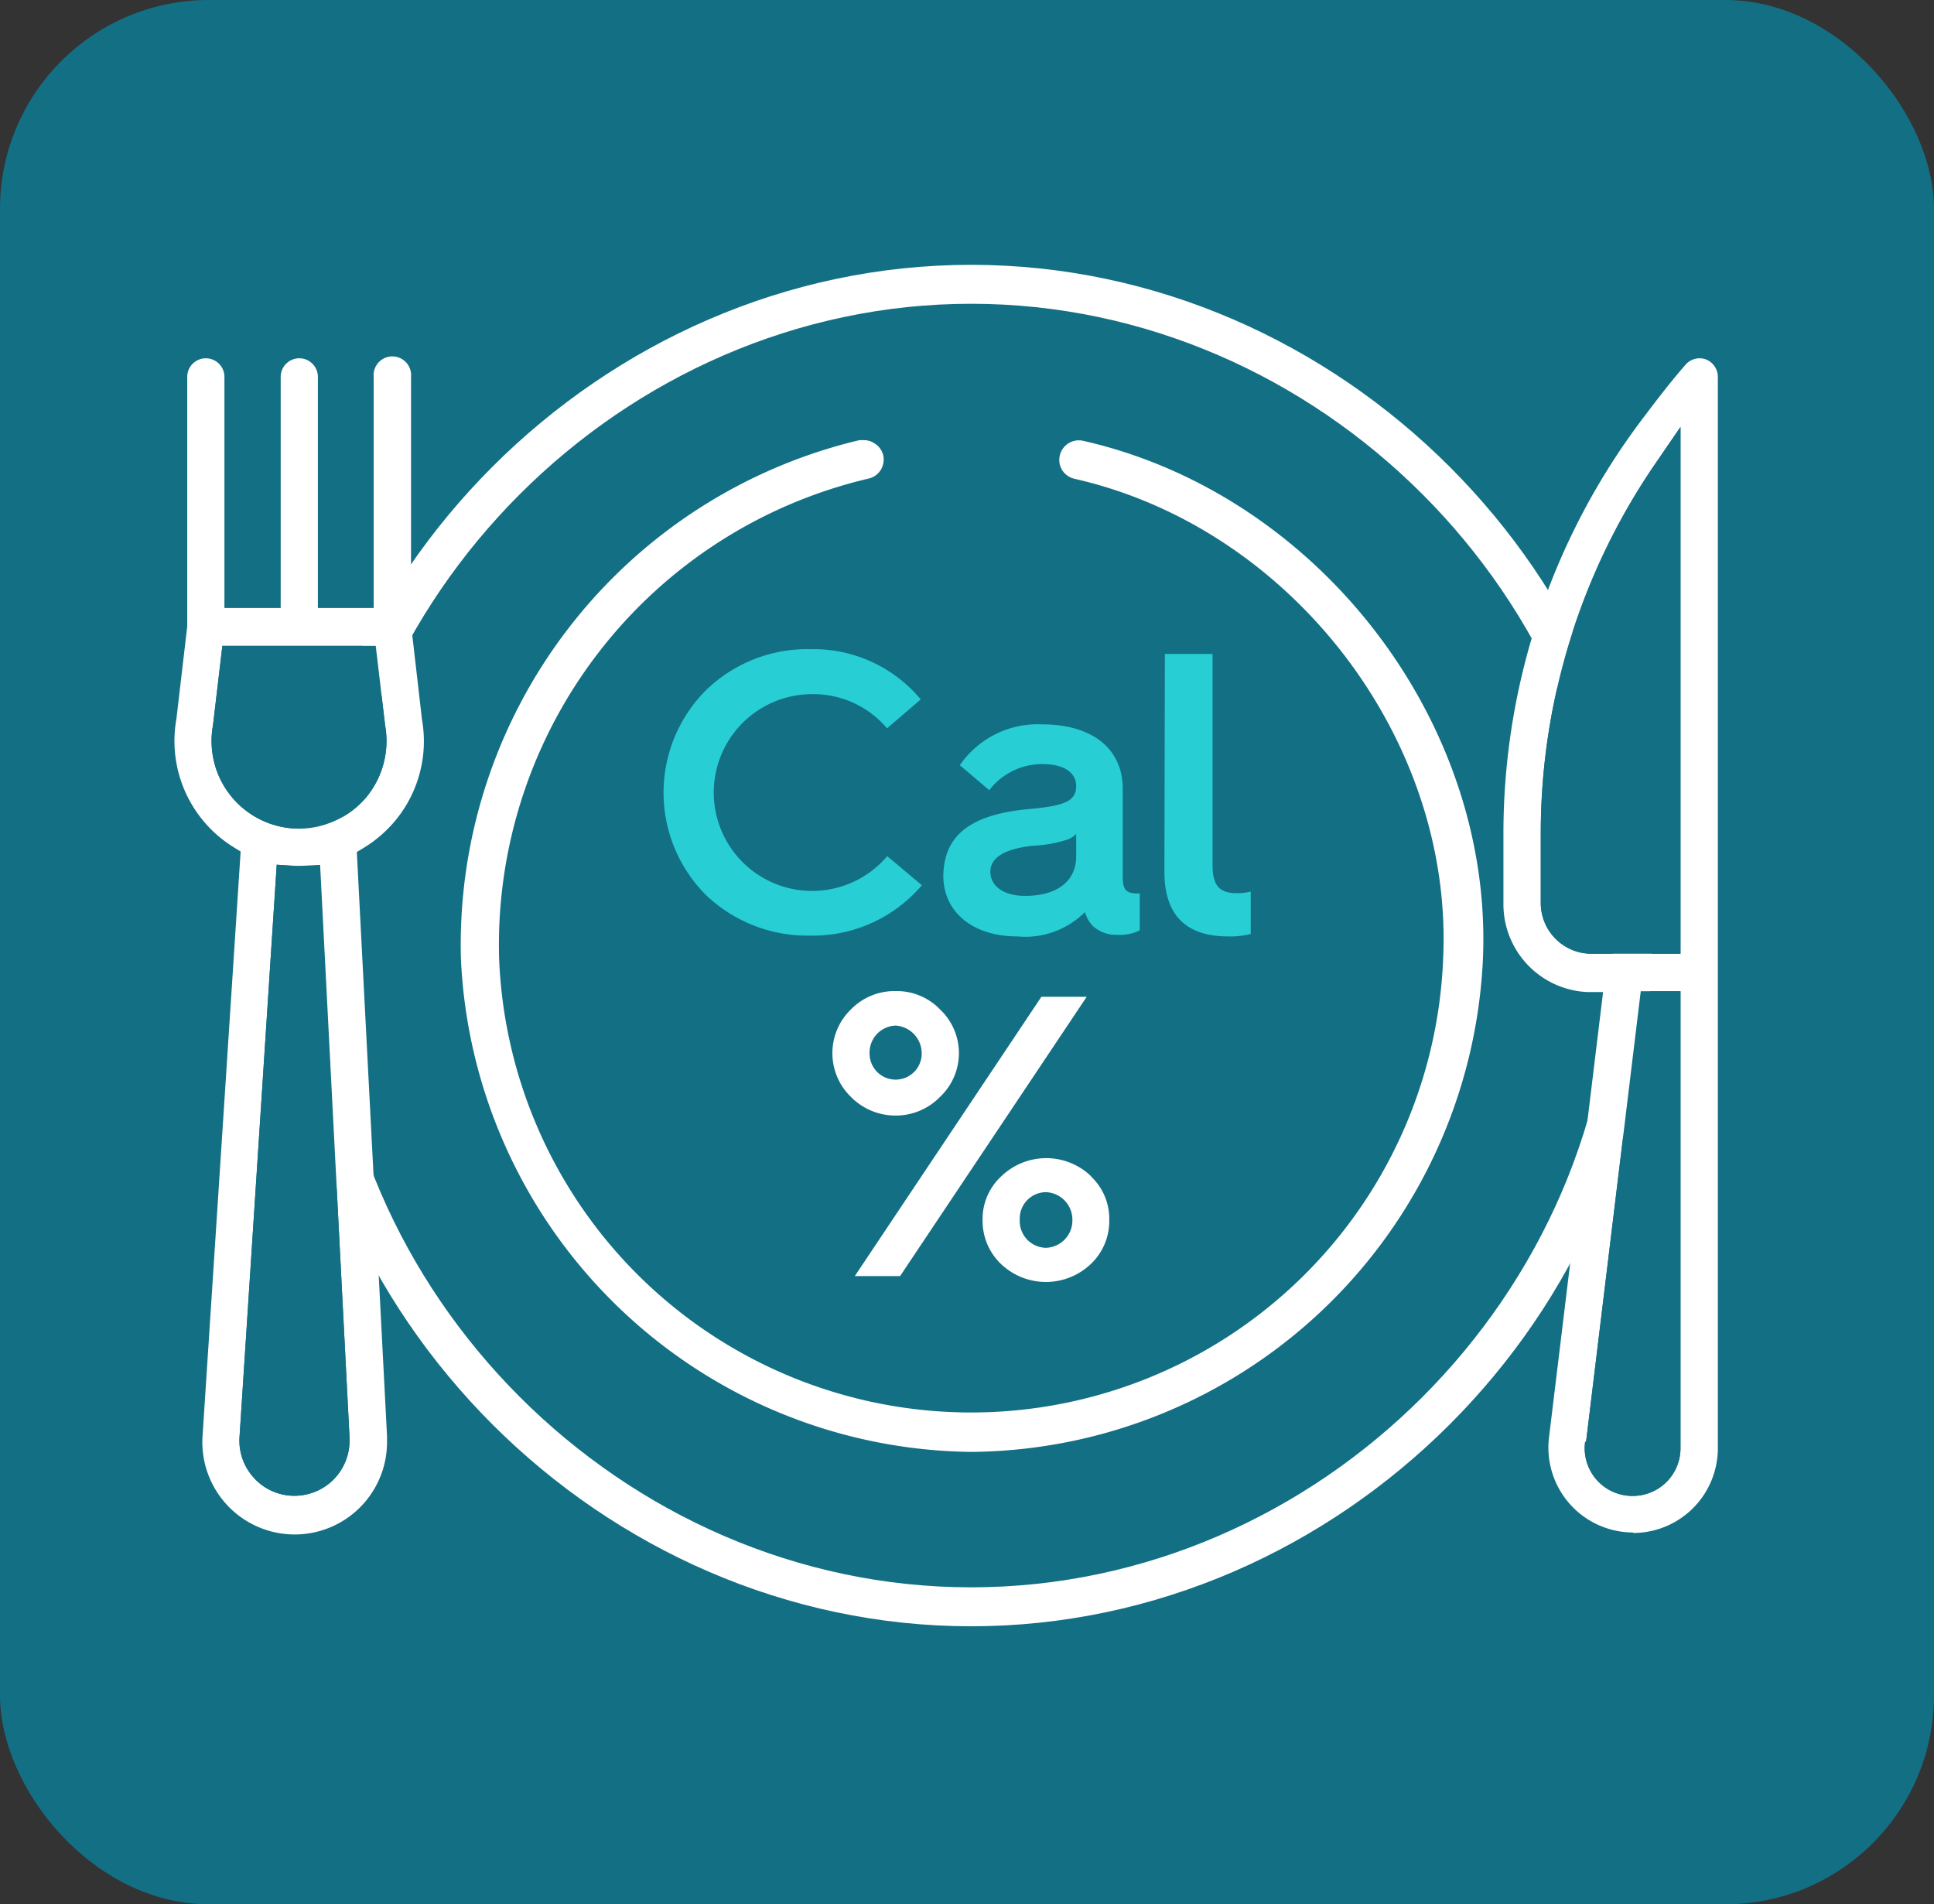 <svg xmlns="http://www.w3.org/2000/svg" viewBox="0 0 121.68 119.8"><rect x="0" y="0" width="121.68" height="119.8" fill="#333333" stroke="none"/><defs><style>.cls-1{fill:#136f84;}.cls-2{fill:#fff;}.cls-3{fill:#27cfd5;}</style></defs><g id="Capa_2" data-name="Capa 2"><g id="Capa_1-2" data-name="Capa 1"><rect class="cls-1" width="121.68" height="119.8" rx="13.14"/><path class="cls-2" d="M61.1,16.66c-23.22,0-42.83,19.61-42.83,42.83s19.61,42.82,42.83,42.82,42.82-19.61,42.82-42.82S84.31,16.66,61.1,16.66Zm0,83.2c-21.89,0-40.38-18.49-40.38-40.37S39.21,19.11,61.1,19.11s40.37,18.49,40.37,40.38S83,99.86,61.1,99.86Z"/><path class="cls-2" d="M55,27.88a1.17,1.17,0,0,0-.65-.19l-.28,0A32.63,32.63,0,0,0,29,60.34a32.5,32.5,0,0,0,32.15,31,32.5,32.5,0,0,0,32.15-31c.65-14.95-10.39-29.27-25.16-32.61h0a1.23,1.23,0,0,0-1.46.92,1.22,1.22,0,0,0,.15.93,1.25,1.25,0,0,0,.77.54C81.19,33.2,91.41,46.42,90.8,60.23a29.72,29.72,0,0,1-59.4,0A30.14,30.14,0,0,1,54.64,30.11a1.23,1.23,0,0,0,.77-.54,1.27,1.27,0,0,0,.16-.93A1.21,1.21,0,0,0,55,27.88Z"/><path class="cls-2" d="M26.55,45.27l-.69-6V23.71a1.18,1.18,0,1,0-2.35,0V38.25H20V23.71a1.17,1.17,0,1,0-2.34,0V38.25H14.12V23.71a1.17,1.17,0,1,0-2.34,0v15.7l-.68,5.81a7.86,7.86,0,0,0,3.57,8.06l.47.29L12.75,90.25a5.81,5.81,0,1,0,11.6.39c0-.1,0-.2,0-.3L22.45,53.6l.48-.29a8,8,0,0,0,1.92-1.66A7.83,7.83,0,0,0,26.55,45.27Zm-3.5,4.88a5.55,5.55,0,0,1-2.35,1.64,5.32,5.32,0,0,1-1.87.34,5.51,5.51,0,0,1-5.43-6.5l.59-5h9.65l.59,5A5.57,5.57,0,0,1,23.05,50.15ZM18.54,94.1A3.42,3.42,0,0,1,16,93a3.46,3.46,0,0,1-.93-2.6l2.34-36,.93.06a8.42,8.42,0,0,0,.87,0l.93-.05,1.85,36v.19A3.46,3.46,0,0,1,18.54,94.1Z"/><path class="cls-1" d="M23.05,50.15a5.55,5.55,0,0,1-2.35,1.64,5.32,5.32,0,0,1-1.87.34,5.51,5.51,0,0,1-5.43-6.5l.59-5h9.65l.59,5A5.57,5.57,0,0,1,23.05,50.15Z"/><path class="cls-1" d="M18.54,94.1A3.42,3.42,0,0,1,16,93a3.46,3.46,0,0,1-.93-2.6l2.34-36,.93.06a8.42,8.42,0,0,0,.87,0l.93-.05,1.85,36v.19A3.46,3.46,0,0,1,18.54,94.1Z"/><path class="cls-2" d="M102.75,96.44a5.33,5.33,0,0,0,5.33-5.33V23.71a1.18,1.18,0,0,0-.78-1.11,1.32,1.32,0,0,0-.39-.06A1.19,1.19,0,0,0,106,23c-1,1.15-1.86,2.29-2.7,3.4a43.26,43.26,0,0,0-8.71,26v4.48a5.53,5.53,0,0,0,5.27,5.53l1,0-3.4,28a5.34,5.34,0,0,0,5.29,6ZM100.13,60a3.19,3.19,0,0,1-3.19-3.19V52.34a41.14,41.14,0,0,1,7.09-23l1.7-2.48V60ZM99.79,90.7l3.44-28.34h2.5V91.11a3,3,0,0,1-3,3,3,3,0,0,1-3-3.4Z"/><path class="cls-1" d="M100.13,60a3.19,3.19,0,0,1-3.19-3.19V52.34a41.14,41.14,0,0,1,7.09-23l1.7-2.48V60Z"/><path class="cls-1" d="M99.79,90.7l3.44-28.34h2.5V91.11a3,3,0,0,1-3,3,3,3,0,0,1-3-3.4Z"/><path class="cls-2" d="M56.35,70.18A3.93,3.93,0,0,1,53.53,69a3.83,3.83,0,0,1,0-5.49,3.83,3.83,0,0,1,2.82-1.16,3.78,3.78,0,0,1,2.8,1.16,3.78,3.78,0,0,1,0,5.49A3.88,3.88,0,0,1,56.35,70.18Zm-2.57,10.1L65.52,62.71h2.85L56.63,80.28Zm4.21-14a1.75,1.75,0,0,0-1.64-1.76,1.7,1.7,0,0,0-1.64,1.76,1.64,1.64,0,1,0,3.28,0ZM68.63,74a3.65,3.65,0,0,1,1.16,2.75,3.72,3.72,0,0,1-1.16,2.77,4.1,4.1,0,0,1-5.65,0,3.76,3.76,0,0,1-1.16-2.77A3.65,3.65,0,0,1,63,74a4.07,4.07,0,0,1,5.65,0Zm-1.16,2.75A1.73,1.73,0,0,0,65.8,75a1.66,1.66,0,0,0-1.64,1.74,1.68,1.68,0,0,0,1.64,1.76A1.72,1.72,0,0,0,67.47,76.71Z"/><path class="cls-3" d="M57.93,44l-2.12,1.82A6.08,6.08,0,0,0,51,43.67a6.19,6.19,0,1,0,4.82,10.19L58,55.69A9,9,0,0,1,51,58.86a9.24,9.24,0,0,1-6.58-2.55,9.11,9.11,0,0,1,0-12.89A9.14,9.14,0,0,1,51,40.84,8.78,8.78,0,0,1,57.93,44Z"/><path class="cls-3" d="M64.84,50.89c2.12-.2,2.87-.48,2.87-1.45,0-.78-.7-1.37-2.1-1.37a4.2,4.2,0,0,0-3.37,1.64l-1.85-1.57a5.94,5.94,0,0,1,5.17-2.57c3.13,0,5.08,1.5,5.08,4.07v5.57c0,.88.32,1,1,1h.07v2.32a2.8,2.8,0,0,1-1.4.28,2.16,2.16,0,0,1-1.6-.6,2.27,2.27,0,0,1-.45-.83A5.31,5.31,0,0,1,64,58.91c-2.78,0-4.65-1.52-4.65-3.82C59.39,52.51,61.11,51.21,64.84,50.89Zm-.35,5.47c2,0,3.22-.9,3.22-2.5v-1.4a1.46,1.46,0,0,1-.62.38,8.3,8.3,0,0,1-2.15.37c-1.75.2-2.63.75-2.63,1.63S63.11,56.36,64.49,56.36Z"/><path class="cls-3" d="M73.29,41.14h3v13.3c0,1.22.4,1.75,1.5,1.75a3.39,3.39,0,0,0,.9-.1v2.67a5.43,5.43,0,0,1-1.43.15c-2.65,0-4-1.35-4-4.07Z"/></g></g></svg>